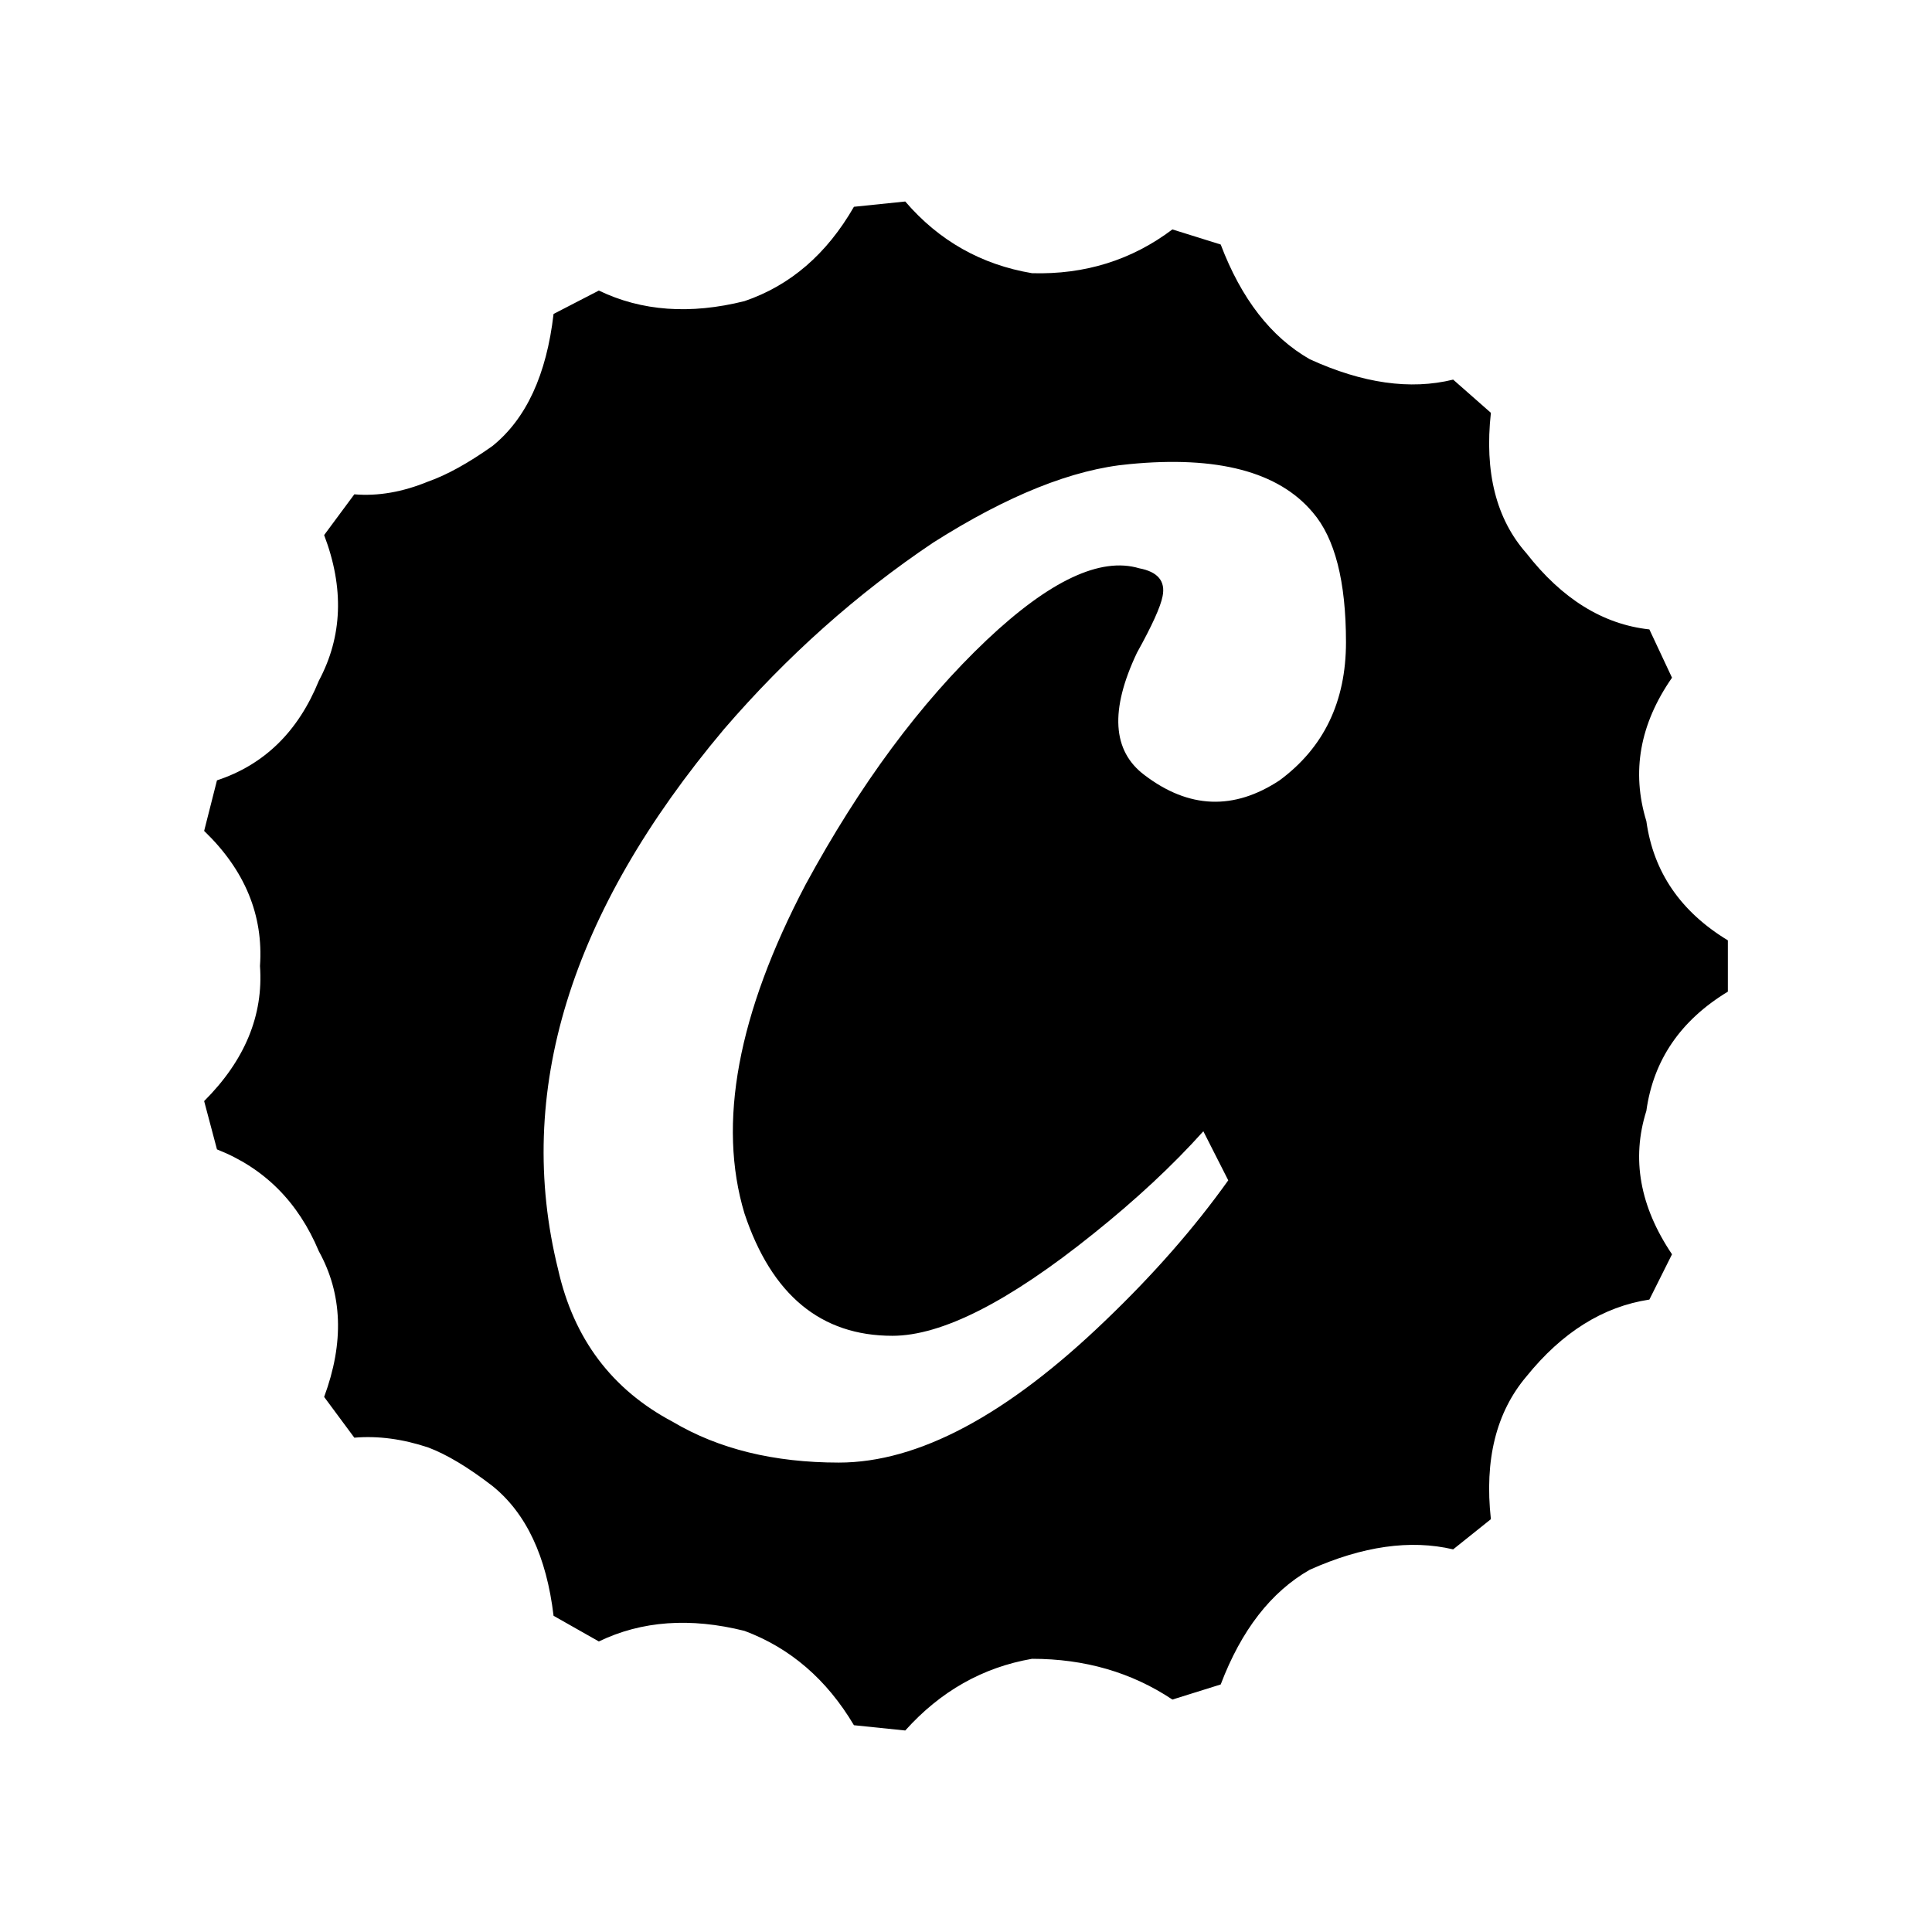 <!-- Generated by IcoMoon.io -->
<svg version="1.1" xmlns="http://www.w3.org/2000/svg" width="1024" height="1024" viewBox="0 0 1024 1024">
<title></title>
<g id="icomoon-ignore">
</g>
<path fill="#000" d="M695.8 271.6q-27.2-32.4-97.2-25.6-44.8 4-104 41.6-60.8 40.8-110.8 98.8-122.8 146-88 286.4 12.4 55.2 60.8 80.8 36.4 21.6 88 21.6 63.2 0 141.6-75.6 38-36.4 64.8-74l-13.2-26q-24.4 27.2-58.4 54.4-67.2 54-106.4 54-56.8 0-78.4-64.8-21.6-71.6 32.4-174.4 43.2-79.6 96-129.6 50-47.2 80.8-38 14.8 2.8 12.4 14.8-1.6 8.4-13.6 30-21.6 45.6 4 64.8 35.2 26.8 71.6 2.8 35.2-26 35.2-73.2 0-48.4-17.6-68.8zM621.4 121.6l25.6 8q16.4 43.2 47.2 60.8 42 19.2 76 10.8l20 17.6q-5.2 47.2 18.8 74.4 28.4 36.4 65.2 40.4l12 25.6q-25.6 36.8-13.6 76 5.6 40.4 43.2 63.2v27.2q-37.6 22.8-43.2 63.2-12 38 13.6 76l-12 24q-36.8 5.6-65.2 40.8-24 28.4-18.8 75.6l-20 16q-34-8-76 10.8-30.8 17.6-47.2 60.8l-25.6 8q-32.4-21.6-74.4-21.6-39.2 6.8-67.2 38l-27.2-2.8q-21.6-36.4-58-50-43.2-10.8-77.2 5.6l-24-13.6q-5.6-47.2-32.4-68.8-19.2-14.8-34-20.4-20.4-6.8-39.2-5.2l-16-21.6q16-43.2-2.8-77.2-16.4-39.2-54-54l-6.8-25.6q32.4-32.4 29.6-71.6 2.8-40.4-29.6-71.6l6.8-26.8q37.6-12.4 54-52.8 18.8-35.2 2.8-77.2l16-21.6q18.8 1.6 39.2-6.8 14.8-5.2 34-18.8 26.8-21.6 32.4-70l24-12.4q34 16.4 77.2 5.6 36.4-12.4 58-50l27.2-2.8q26.8 31.2 67.2 38 42 1.2 74.4-23.2z"></path>
</svg>
